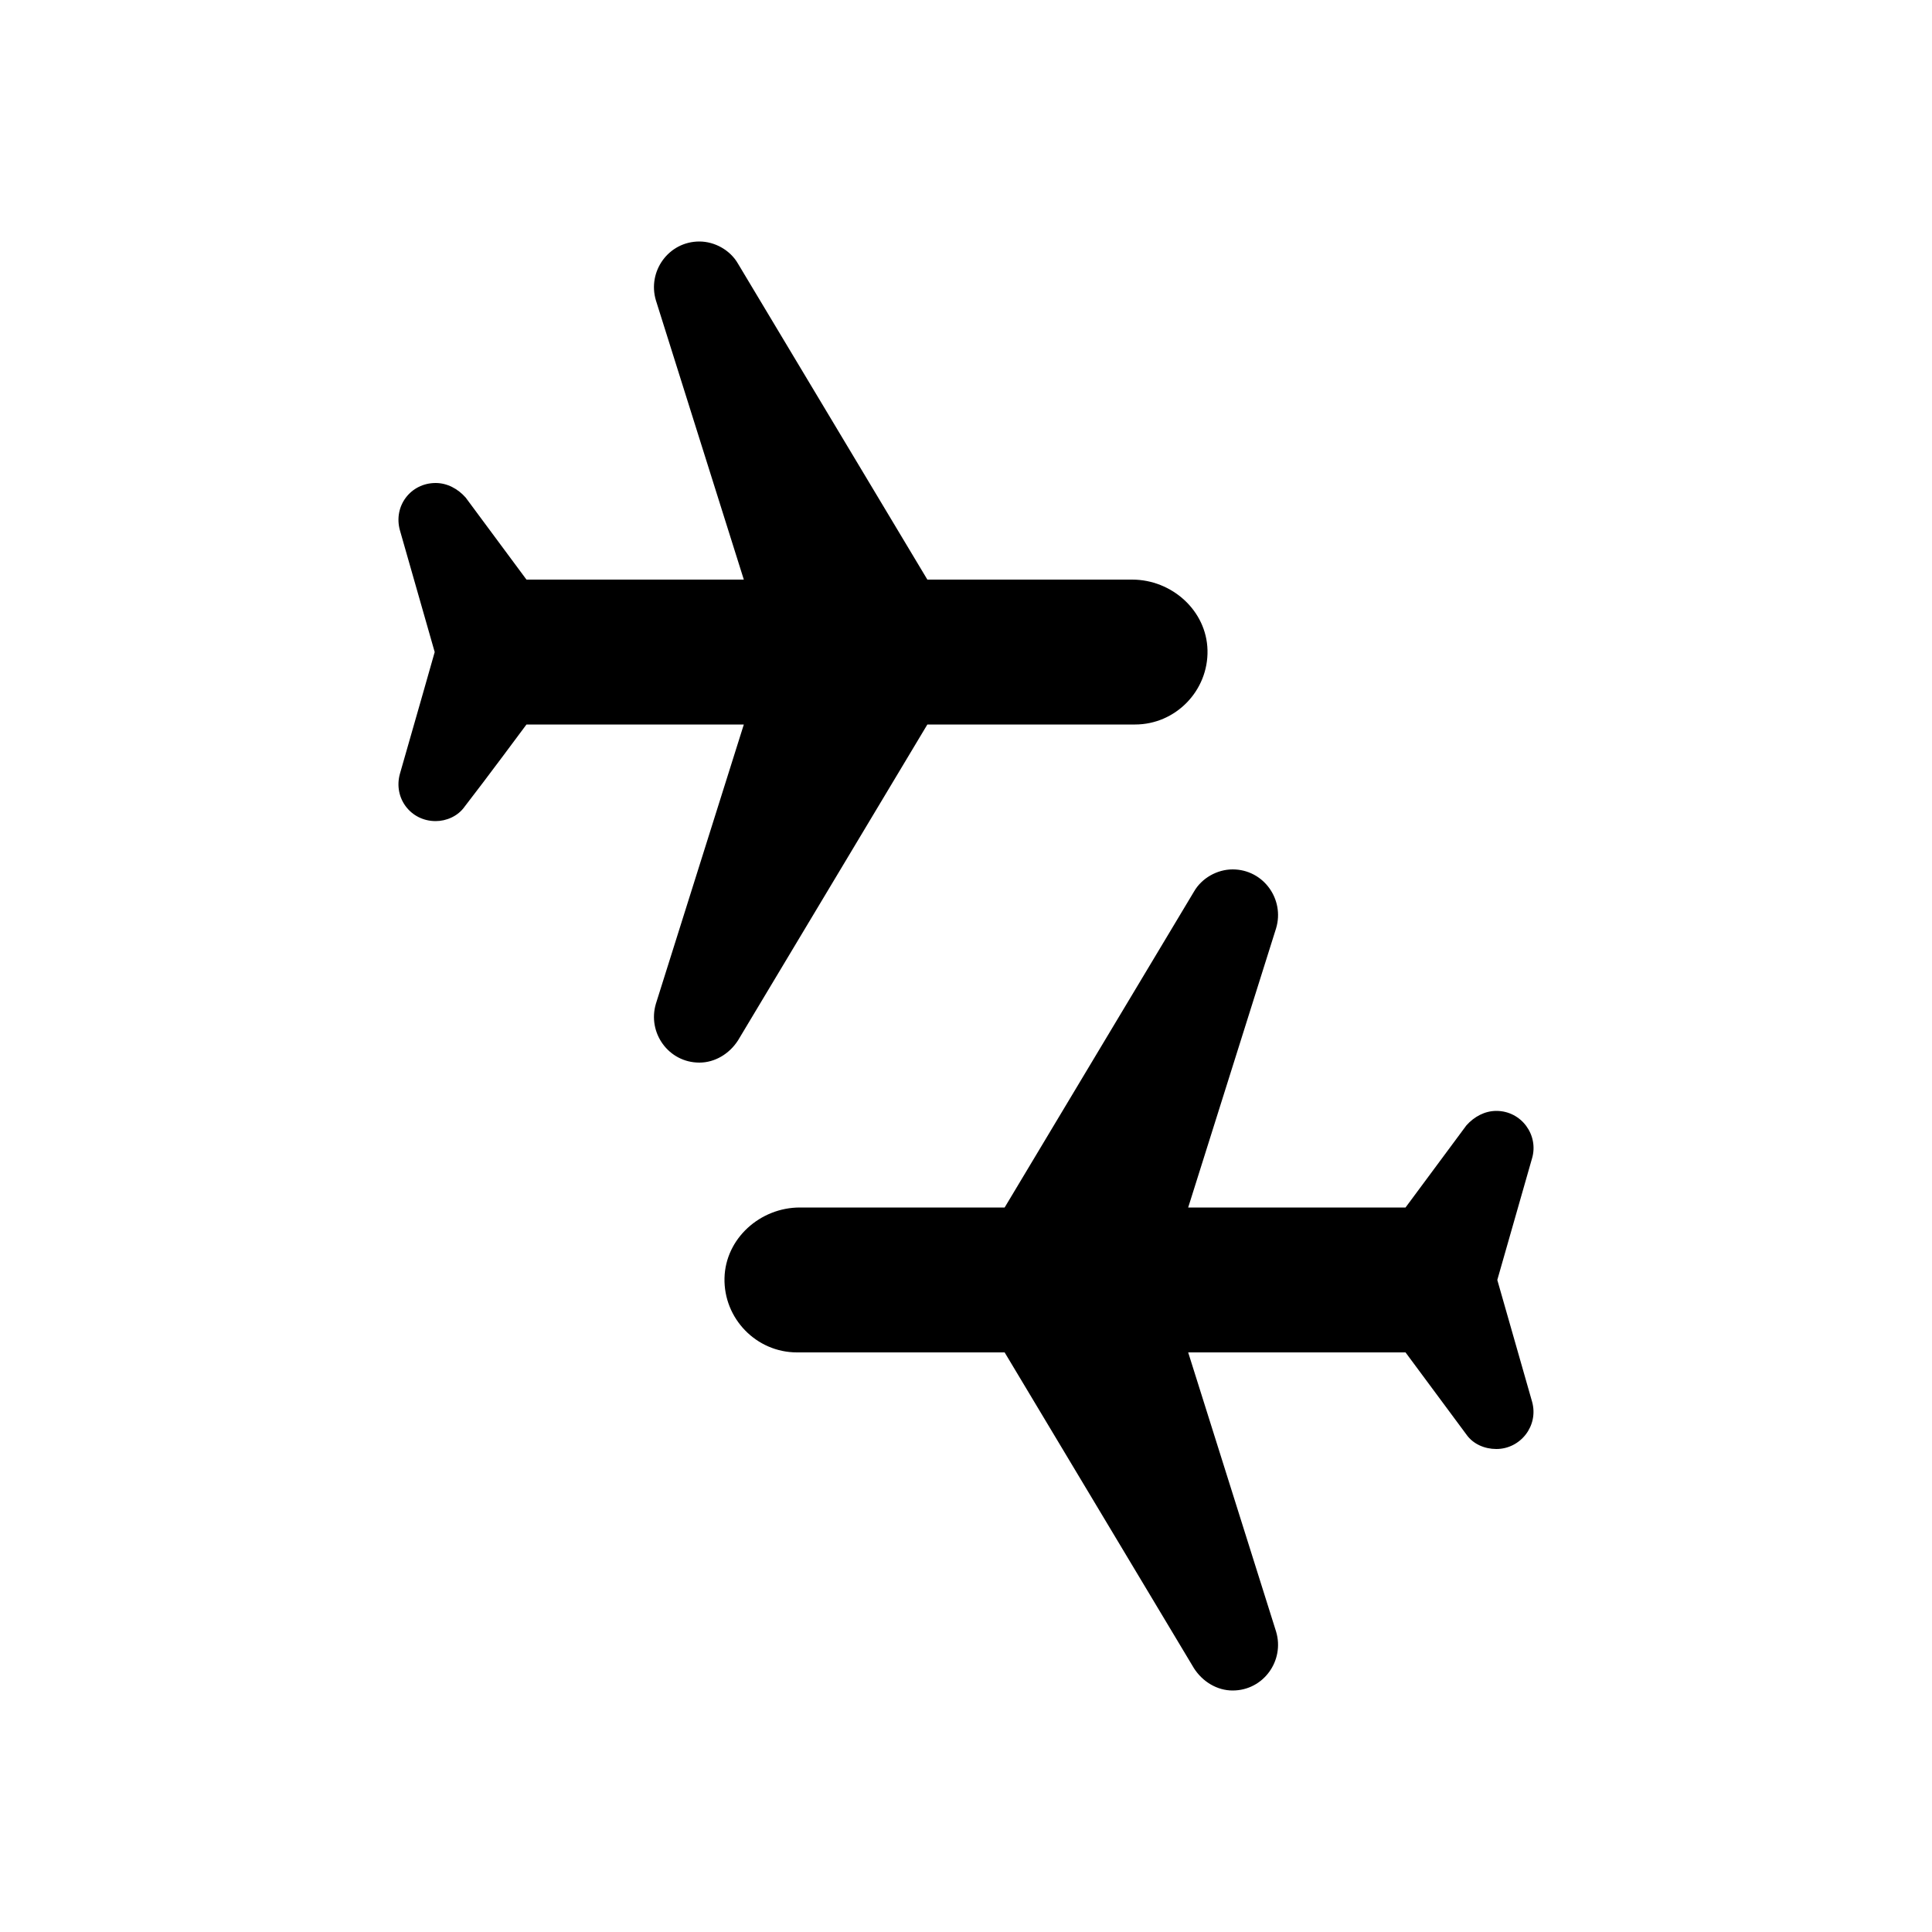 <svg fill="currentColor" xmlns="http://www.w3.org/2000/svg" enable-background="new 0 0 20 20" height="20" viewBox="0 0 20 20" width="20"><rect fill="none" height="20" width="20"/><path d="M7.24,2.5c0.16,0,0.32,0.09,0.4,0.23L9.6,6l2.12,0c0.41,0,0.77,0.32,0.78,0.73c0.01,0.42-0.33,0.77-0.75,0.77H9.6 l-1.96,3.27C7.55,10.91,7.4,11,7.24,11c-0.32,0-0.54-0.31-0.45-0.61L7.7,7.5H5.45c0,0-0.43,0.58-0.64,0.85 C4.74,8.45,4.62,8.5,4.51,8.5c-0.26,0-0.44-0.24-0.37-0.49C4.29,7.49,4.5,6.75,4.5,6.75L4.14,5.49C4.07,5.24,4.25,5,4.51,5 c0.12,0,0.23,0.06,0.31,0.15L5.45,6H7.7L6.79,3.11C6.7,2.81,6.92,2.5,7.24,2.5z M12.76,17.5c0.32,0,0.54-0.31,0.45-0.61L12.3,14 h2.25l0.63,0.85c0.07,0.1,0.19,0.15,0.31,0.15c0.25,0,0.44-0.24,0.37-0.49l-0.36-1.26l0.36-1.26c0.07-0.24-0.11-0.49-0.37-0.49 c-0.12,0-0.23,0.06-0.31,0.15l-0.63,0.85H12.3l0.91-2.89C13.3,9.31,13.08,9,12.76,9c-0.16,0-0.32,0.09-0.4,0.23L10.4,12.5H8.28 c-0.41,0-0.77,0.32-0.78,0.73C7.49,13.65,7.83,14,8.25,14h2.15l1.96,3.27C12.45,17.41,12.6,17.5,12.76,17.5z"/></svg>